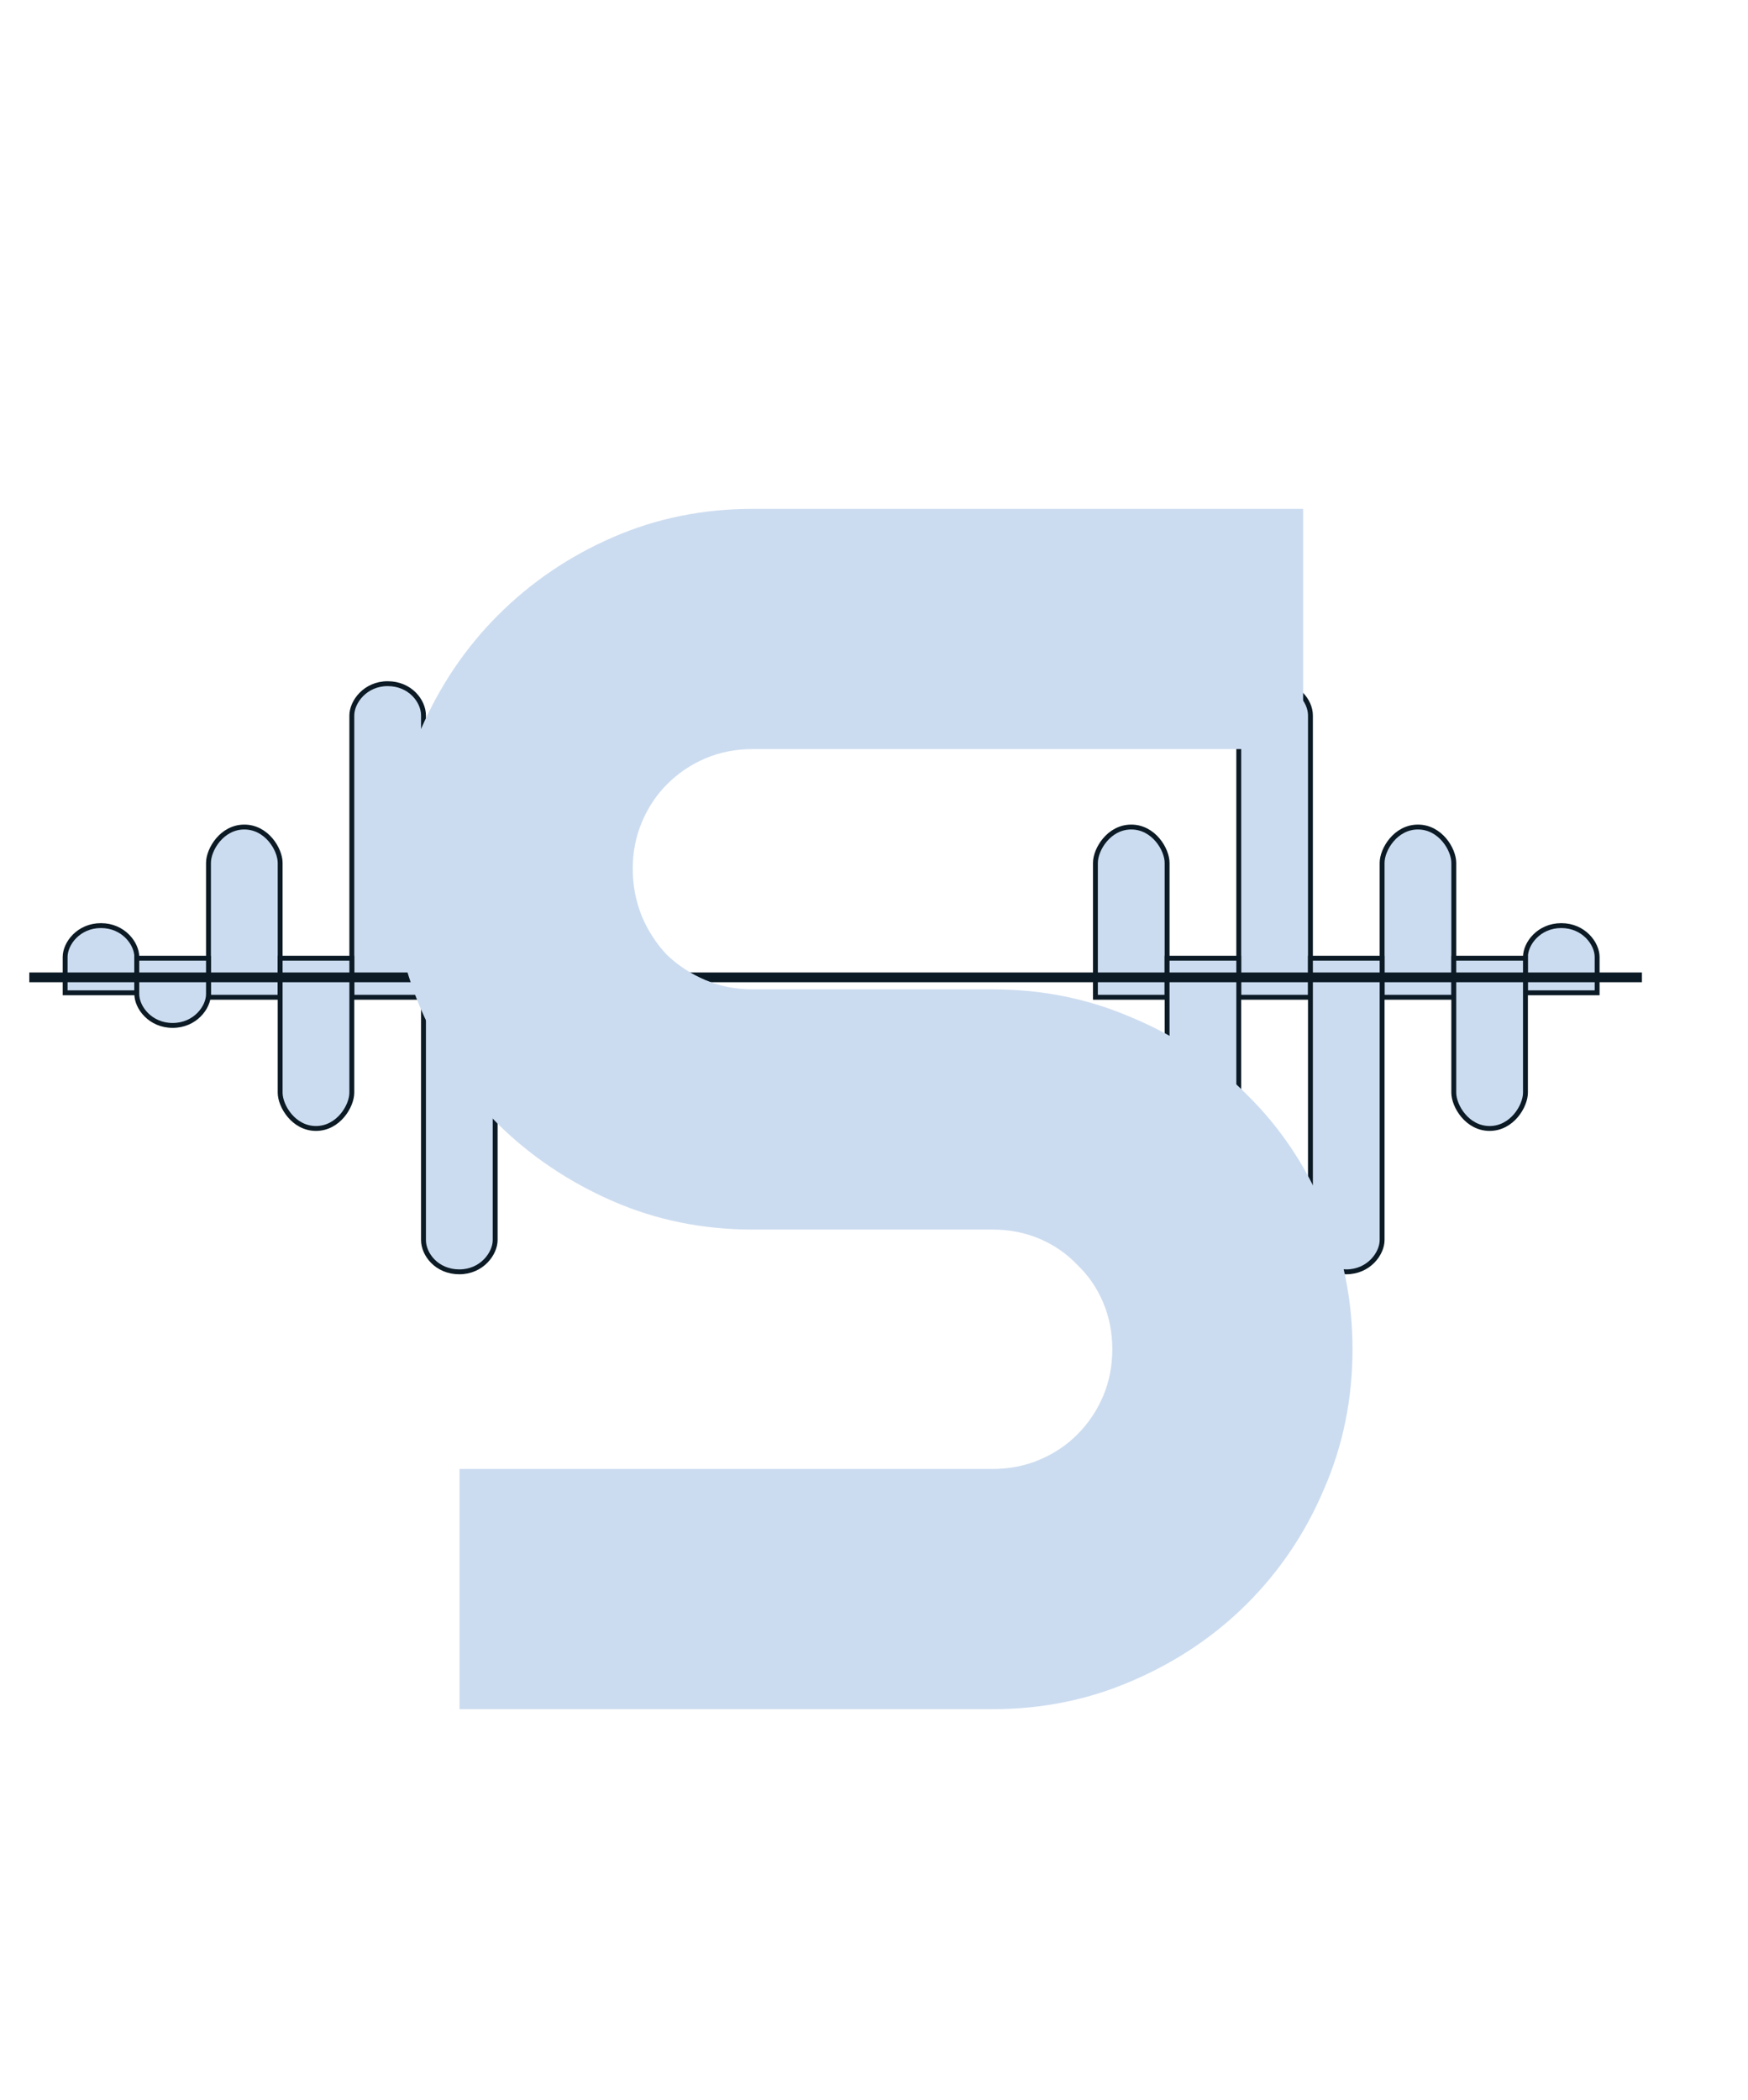 <svg width="179" height="215" viewBox="0 0 179 215" fill="none" xmlns="http://www.w3.org/2000/svg">
<g filter="url(#filter0_d_110_621)">
<path d="M156.211 95.982V99.651H163.55V95.982C163.55 94.606 162.174 92.771 159.881 92.771C157.587 92.771 156.211 94.606 156.211 95.982Z" fill="#CCDCF0"/>
<path d="M156.211 95.982V99.651H163.55V95.982C163.55 94.606 162.174 92.771 159.881 92.771C157.587 92.771 156.211 94.606 156.211 95.982Z" stroke="#0B1A24" stroke-width="0.5"/>
</g>
<g filter="url(#filter1_d_110_621)">
<path d="M141.532 86.349V100.11H148.872V86.349C148.872 84.972 147.496 82.679 145.202 82.679C142.908 82.679 141.532 84.972 141.532 86.349Z" fill="#CCDCF0"/>
<path d="M141.532 86.349V100.11H148.872V86.349C148.872 84.972 147.496 82.679 145.202 82.679C142.908 82.679 141.532 84.972 141.532 86.349Z" stroke="#0B1A24" stroke-width="0.5"/>
</g>
<g filter="url(#filter2_d_110_621)">
<path d="M126.853 71.257V100.11H134.193V71.257C134.193 69.768 132.817 68 130.523 68C128.229 68 126.853 69.862 126.853 71.257Z" fill="#CCDCF0"/>
<path d="M126.853 71.257V100.11H134.193V71.257C134.193 69.768 132.817 68 130.523 68C128.229 68 126.853 69.862 126.853 71.257Z" stroke="#0B1A24" stroke-width="0.5"/>
</g>
<g filter="url(#filter3_d_110_621)">
<path d="M112.174 86.349V100.11H119.514V86.349C119.514 84.972 118.138 82.679 115.844 82.679C113.55 82.679 112.174 84.972 112.174 86.349Z" fill="#CCDCF0"/>
<path d="M112.174 86.349V100.11H119.514V86.349C119.514 84.972 118.138 82.679 115.844 82.679C113.55 82.679 112.174 84.972 112.174 86.349Z" stroke="#0B1A24" stroke-width="0.5"/>
</g>
<g filter="url(#filter4_d_110_621)">
<path d="M50.706 86.349V100.11H58.046V86.349C58.046 84.972 56.67 82.679 54.376 82.679C52.083 82.679 50.706 84.972 50.706 86.349Z" fill="#CCDCF0"/>
<path d="M50.706 86.349V100.11H58.046V86.349C58.046 84.972 56.67 82.679 54.376 82.679C52.083 82.679 50.706 84.972 50.706 86.349Z" stroke="#0B1A24" stroke-width="0.5"/>
</g>
<g filter="url(#filter5_d_110_621)">
<path d="M36.028 71.257V100.11H43.367V71.257C43.367 69.768 41.991 68 39.697 68C37.404 68 36.028 69.862 36.028 71.257Z" fill="#CCDCF0"/>
<path d="M36.028 71.257V100.11H43.367V71.257C43.367 69.768 41.991 68 39.697 68C37.404 68 36.028 69.862 36.028 71.257Z" stroke="#0B1A24" stroke-width="0.5"/>
</g>
<g filter="url(#filter6_d_110_621)">
<path d="M21.349 86.349V100.11H28.688V86.349C28.688 84.972 27.312 82.679 25.018 82.679C22.725 82.679 21.349 84.972 21.349 86.349Z" fill="#CCDCF0"/>
<path d="M21.349 86.349V100.11H28.688V86.349C28.688 84.972 27.312 82.679 25.018 82.679C22.725 82.679 21.349 84.972 21.349 86.349Z" stroke="#0B1A24" stroke-width="0.5"/>
</g>
<g filter="url(#filter7_d_110_621)">
<path d="M6.67 95.982V99.651H14.009V95.982C14.009 94.606 12.633 92.771 10.339 92.771C8.046 92.771 6.67 94.606 6.67 95.982Z" fill="#CCDCF0"/>
<path d="M6.67 95.982V99.651H14.009V95.982C14.009 94.606 12.633 92.771 10.339 92.771C8.046 92.771 6.67 94.606 6.67 95.982Z" stroke="#0B1A24" stroke-width="0.5"/>
</g>
<g filter="url(#filter8_d_110_621)">
<path d="M156.211 113.872V100.11H148.871V113.872C148.871 115.248 150.248 117.541 152.541 117.541C154.835 117.541 156.211 115.248 156.211 113.872Z" fill="#CCDCF0"/>
<path d="M156.211 113.872V100.11H148.871V113.872C148.871 115.248 150.248 117.541 152.541 117.541C154.835 117.541 156.211 115.248 156.211 113.872Z" stroke="#0B1A24" stroke-width="0.5"/>
</g>
<g filter="url(#filter9_d_110_621)">
<path d="M141.532 128.963V100.11H134.193V128.963C134.193 130.452 135.569 132.22 137.863 132.22C140.156 132.22 141.532 130.359 141.532 128.963Z" fill="#CCDCF0"/>
<path d="M141.532 128.963V100.11H134.193V128.963C134.193 130.452 135.569 132.22 137.863 132.22C140.156 132.22 141.532 130.359 141.532 128.963Z" stroke="#0B1A24" stroke-width="0.5"/>
</g>
<g filter="url(#filter10_d_110_621)">
<path d="M126.853 113.872V100.11H119.514V113.872C119.514 115.248 120.89 117.541 123.184 117.541C125.477 117.541 126.853 115.248 126.853 113.872Z" fill="#CCDCF0"/>
<path d="M126.853 113.872V100.11H119.514V113.872C119.514 115.248 120.89 117.541 123.184 117.541C125.477 117.541 126.853 115.248 126.853 113.872Z" stroke="#0B1A24" stroke-width="0.5"/>
</g>
<g filter="url(#filter11_d_110_621)">
<path d="M50.706 128.963L50.706 100.11H43.367V128.963C43.367 130.452 44.743 132.22 47.037 132.22C49.33 132.22 50.706 130.359 50.706 128.963Z" fill="#CCDCF0"/>
<path d="M50.706 128.963L50.706 100.11H43.367V128.963C43.367 130.452 44.743 132.22 47.037 132.22C49.33 132.22 50.706 130.359 50.706 128.963Z" stroke="#0B1A24" stroke-width="0.5"/>
</g>
<g filter="url(#filter12_d_110_621)">
<path d="M36.028 113.872V100.11H28.688V113.872C28.688 115.248 30.064 117.541 32.358 117.541C34.651 117.541 36.028 115.248 36.028 113.872Z" fill="#CCDCF0"/>
<path d="M36.028 113.872V100.11H28.688V113.872C28.688 115.248 30.064 117.541 32.358 117.541C34.651 117.541 36.028 115.248 36.028 113.872Z" stroke="#0B1A24" stroke-width="0.5"/>
</g>
<g filter="url(#filter13_d_110_621)">
<path d="M21.349 103.78V100.11H14.009V103.78C14.009 105.156 15.385 106.991 17.679 106.991C19.973 106.991 21.349 105.156 21.349 103.78Z" fill="#CCDCF0"/>
<path d="M21.349 103.78V100.11H14.009V103.78C14.009 105.156 15.385 106.991 17.679 106.991C19.973 106.991 21.349 105.156 21.349 103.78Z" stroke="#0B1A24" stroke-width="0.5"/>
</g>
<line x1="3" y1="100.069" x2="168.138" y2="100.069" stroke="#0B1A24"/>
<g filter="url(#filter14_d_110_621)">
<path d="M40.199 86.955C40.199 81.87 41.171 77.099 43.113 72.643C45.056 68.186 47.684 64.301 50.998 60.987C54.369 57.616 58.283 54.96 62.739 53.017C67.196 51.074 71.966 50.103 77.051 50.103H133.443V74.7H77.051C75.337 74.7 73.737 75.014 72.252 75.642C70.766 76.271 69.452 77.156 68.31 78.299C67.224 79.385 66.367 80.67 65.739 82.156C65.11 83.641 64.796 85.241 64.796 86.955C64.796 88.669 65.11 90.297 65.739 91.84C66.367 93.326 67.224 94.64 68.31 95.782C69.452 96.868 70.766 97.725 72.252 98.353C73.737 98.982 75.337 99.296 77.051 99.296H101.648C106.733 99.296 111.504 100.267 115.96 102.21C120.474 104.095 124.387 106.724 127.701 110.095C131.072 113.408 133.7 117.322 135.586 121.836C137.528 126.292 138.5 131.063 138.5 136.148C138.5 141.233 137.528 146.004 135.586 150.46C133.7 154.917 131.072 158.831 127.701 162.202C124.387 165.515 120.474 168.144 115.96 170.086C111.504 172.029 106.733 173 101.648 173H47.056V148.403H101.648C103.362 148.403 104.962 148.089 106.447 147.461C107.933 146.832 109.218 145.975 110.304 144.89C111.446 143.747 112.332 142.433 112.961 140.947C113.589 139.462 113.903 137.862 113.903 136.148C113.903 134.434 113.589 132.834 112.961 131.349C112.332 129.863 111.446 128.578 110.304 127.492C109.218 126.349 107.933 125.464 106.447 124.835C104.962 124.207 103.362 123.893 101.648 123.893H77.051C71.966 123.893 67.196 122.921 62.739 120.979C58.283 119.036 54.369 116.408 50.998 113.094C47.684 109.723 45.056 105.81 43.113 101.353C41.171 96.839 40.199 92.04 40.199 86.955Z" fill="#CCDCF0"/>
</g>
<defs>
<filter id="filter0_d_110_621" x="149.961" y="88.521" width="19.839" height="19.381" filterUnits="userSpaceOnUse" color-interpolation-filters="sRGB">
<feFlood flood-opacity="0" result="BackgroundImageFix"/>
<feColorMatrix in="SourceAlpha" type="matrix" values="0 0 0 0 0 0 0 0 0 0 0 0 0 0 0 0 0 0 127 0" result="hardAlpha"/>
<feOffset dy="2"/>
<feGaussianBlur stdDeviation="3"/>
<feComposite in2="hardAlpha" operator="out"/>
<feColorMatrix type="matrix" values="0 0 0 0 0.083 0 0 0 0 0.083 0 0 0 0 0.083 0 0 0 0.9 0"/>
<feBlend mode="normal" in2="BackgroundImageFix" result="effect1_dropShadow_110_621"/>
<feBlend mode="normal" in="SourceGraphic" in2="effect1_dropShadow_110_621" result="shape"/>
</filter>
<filter id="filter1_d_110_621" x="135.282" y="78.429" width="19.839" height="29.931" filterUnits="userSpaceOnUse" color-interpolation-filters="sRGB">
<feFlood flood-opacity="0" result="BackgroundImageFix"/>
<feColorMatrix in="SourceAlpha" type="matrix" values="0 0 0 0 0 0 0 0 0 0 0 0 0 0 0 0 0 0 127 0" result="hardAlpha"/>
<feOffset dy="2"/>
<feGaussianBlur stdDeviation="3"/>
<feComposite in2="hardAlpha" operator="out"/>
<feColorMatrix type="matrix" values="0 0 0 0 0.083 0 0 0 0 0.083 0 0 0 0 0.083 0 0 0 0.9 0"/>
<feBlend mode="normal" in2="BackgroundImageFix" result="effect1_dropShadow_110_621"/>
<feBlend mode="normal" in="SourceGraphic" in2="effect1_dropShadow_110_621" result="shape"/>
</filter>
<filter id="filter2_d_110_621" x="120.603" y="63.75" width="19.839" height="44.61" filterUnits="userSpaceOnUse" color-interpolation-filters="sRGB">
<feFlood flood-opacity="0" result="BackgroundImageFix"/>
<feColorMatrix in="SourceAlpha" type="matrix" values="0 0 0 0 0 0 0 0 0 0 0 0 0 0 0 0 0 0 127 0" result="hardAlpha"/>
<feOffset dy="2"/>
<feGaussianBlur stdDeviation="3"/>
<feComposite in2="hardAlpha" operator="out"/>
<feColorMatrix type="matrix" values="0 0 0 0 0.083 0 0 0 0 0.083 0 0 0 0 0.083 0 0 0 0.9 0"/>
<feBlend mode="normal" in2="BackgroundImageFix" result="effect1_dropShadow_110_621"/>
<feBlend mode="normal" in="SourceGraphic" in2="effect1_dropShadow_110_621" result="shape"/>
</filter>
<filter id="filter3_d_110_621" x="105.924" y="78.429" width="19.839" height="29.931" filterUnits="userSpaceOnUse" color-interpolation-filters="sRGB">
<feFlood flood-opacity="0" result="BackgroundImageFix"/>
<feColorMatrix in="SourceAlpha" type="matrix" values="0 0 0 0 0 0 0 0 0 0 0 0 0 0 0 0 0 0 127 0" result="hardAlpha"/>
<feOffset dy="2"/>
<feGaussianBlur stdDeviation="3"/>
<feComposite in2="hardAlpha" operator="out"/>
<feColorMatrix type="matrix" values="0 0 0 0 0.083 0 0 0 0 0.083 0 0 0 0 0.083 0 0 0 0.9 0"/>
<feBlend mode="normal" in2="BackgroundImageFix" result="effect1_dropShadow_110_621"/>
<feBlend mode="normal" in="SourceGraphic" in2="effect1_dropShadow_110_621" result="shape"/>
</filter>
<filter id="filter4_d_110_621" x="44.456" y="78.429" width="19.839" height="29.931" filterUnits="userSpaceOnUse" color-interpolation-filters="sRGB">
<feFlood flood-opacity="0" result="BackgroundImageFix"/>
<feColorMatrix in="SourceAlpha" type="matrix" values="0 0 0 0 0 0 0 0 0 0 0 0 0 0 0 0 0 0 127 0" result="hardAlpha"/>
<feOffset dy="2"/>
<feGaussianBlur stdDeviation="3"/>
<feComposite in2="hardAlpha" operator="out"/>
<feColorMatrix type="matrix" values="0 0 0 0 0.083 0 0 0 0 0.083 0 0 0 0 0.083 0 0 0 0.9 0"/>
<feBlend mode="normal" in2="BackgroundImageFix" result="effect1_dropShadow_110_621"/>
<feBlend mode="normal" in="SourceGraphic" in2="effect1_dropShadow_110_621" result="shape"/>
</filter>
<filter id="filter5_d_110_621" x="29.778" y="63.75" width="19.839" height="44.61" filterUnits="userSpaceOnUse" color-interpolation-filters="sRGB">
<feFlood flood-opacity="0" result="BackgroundImageFix"/>
<feColorMatrix in="SourceAlpha" type="matrix" values="0 0 0 0 0 0 0 0 0 0 0 0 0 0 0 0 0 0 127 0" result="hardAlpha"/>
<feOffset dy="2"/>
<feGaussianBlur stdDeviation="3"/>
<feComposite in2="hardAlpha" operator="out"/>
<feColorMatrix type="matrix" values="0 0 0 0 0.083 0 0 0 0 0.083 0 0 0 0 0.083 0 0 0 0.9 0"/>
<feBlend mode="normal" in2="BackgroundImageFix" result="effect1_dropShadow_110_621"/>
<feBlend mode="normal" in="SourceGraphic" in2="effect1_dropShadow_110_621" result="shape"/>
</filter>
<filter id="filter6_d_110_621" x="15.099" y="78.429" width="19.839" height="29.931" filterUnits="userSpaceOnUse" color-interpolation-filters="sRGB">
<feFlood flood-opacity="0" result="BackgroundImageFix"/>
<feColorMatrix in="SourceAlpha" type="matrix" values="0 0 0 0 0 0 0 0 0 0 0 0 0 0 0 0 0 0 127 0" result="hardAlpha"/>
<feOffset dy="2"/>
<feGaussianBlur stdDeviation="3"/>
<feComposite in2="hardAlpha" operator="out"/>
<feColorMatrix type="matrix" values="0 0 0 0 0.083 0 0 0 0 0.083 0 0 0 0 0.083 0 0 0 0.9 0"/>
<feBlend mode="normal" in2="BackgroundImageFix" result="effect1_dropShadow_110_621"/>
<feBlend mode="normal" in="SourceGraphic" in2="effect1_dropShadow_110_621" result="shape"/>
</filter>
<filter id="filter7_d_110_621" x="0.42" y="88.521" width="19.839" height="19.381" filterUnits="userSpaceOnUse" color-interpolation-filters="sRGB">
<feFlood flood-opacity="0" result="BackgroundImageFix"/>
<feColorMatrix in="SourceAlpha" type="matrix" values="0 0 0 0 0 0 0 0 0 0 0 0 0 0 0 0 0 0 127 0" result="hardAlpha"/>
<feOffset dy="2"/>
<feGaussianBlur stdDeviation="3"/>
<feComposite in2="hardAlpha" operator="out"/>
<feColorMatrix type="matrix" values="0 0 0 0 0.083 0 0 0 0 0.083 0 0 0 0 0.083 0 0 0 0.9 0"/>
<feBlend mode="normal" in2="BackgroundImageFix" result="effect1_dropShadow_110_621"/>
<feBlend mode="normal" in="SourceGraphic" in2="effect1_dropShadow_110_621" result="shape"/>
</filter>
<filter id="filter8_d_110_621" x="142.622" y="91.86" width="19.839" height="29.931" filterUnits="userSpaceOnUse" color-interpolation-filters="sRGB">
<feFlood flood-opacity="0" result="BackgroundImageFix"/>
<feColorMatrix in="SourceAlpha" type="matrix" values="0 0 0 0 0 0 0 0 0 0 0 0 0 0 0 0 0 0 127 0" result="hardAlpha"/>
<feOffset dy="-2"/>
<feGaussianBlur stdDeviation="3"/>
<feComposite in2="hardAlpha" operator="out"/>
<feColorMatrix type="matrix" values="0 0 0 0 0.083 0 0 0 0 0.083 0 0 0 0 0.083 0 0 0 0.9 0"/>
<feBlend mode="normal" in2="BackgroundImageFix" result="effect1_dropShadow_110_621"/>
<feBlend mode="normal" in="SourceGraphic" in2="effect1_dropShadow_110_621" result="shape"/>
</filter>
<filter id="filter9_d_110_621" x="127.943" y="91.86" width="19.839" height="44.61" filterUnits="userSpaceOnUse" color-interpolation-filters="sRGB">
<feFlood flood-opacity="0" result="BackgroundImageFix"/>
<feColorMatrix in="SourceAlpha" type="matrix" values="0 0 0 0 0 0 0 0 0 0 0 0 0 0 0 0 0 0 127 0" result="hardAlpha"/>
<feOffset dy="-2"/>
<feGaussianBlur stdDeviation="3"/>
<feComposite in2="hardAlpha" operator="out"/>
<feColorMatrix type="matrix" values="0 0 0 0 0.083 0 0 0 0 0.083 0 0 0 0 0.083 0 0 0 0.9 0"/>
<feBlend mode="normal" in2="BackgroundImageFix" result="effect1_dropShadow_110_621"/>
<feBlend mode="normal" in="SourceGraphic" in2="effect1_dropShadow_110_621" result="shape"/>
</filter>
<filter id="filter10_d_110_621" x="113.264" y="91.86" width="19.839" height="29.931" filterUnits="userSpaceOnUse" color-interpolation-filters="sRGB">
<feFlood flood-opacity="0" result="BackgroundImageFix"/>
<feColorMatrix in="SourceAlpha" type="matrix" values="0 0 0 0 0 0 0 0 0 0 0 0 0 0 0 0 0 0 127 0" result="hardAlpha"/>
<feOffset dy="-2"/>
<feGaussianBlur stdDeviation="3"/>
<feComposite in2="hardAlpha" operator="out"/>
<feColorMatrix type="matrix" values="0 0 0 0 0.083 0 0 0 0 0.083 0 0 0 0 0.083 0 0 0 0.9 0"/>
<feBlend mode="normal" in2="BackgroundImageFix" result="effect1_dropShadow_110_621"/>
<feBlend mode="normal" in="SourceGraphic" in2="effect1_dropShadow_110_621" result="shape"/>
</filter>
<filter id="filter11_d_110_621" x="37.117" y="91.86" width="19.839" height="44.61" filterUnits="userSpaceOnUse" color-interpolation-filters="sRGB">
<feFlood flood-opacity="0" result="BackgroundImageFix"/>
<feColorMatrix in="SourceAlpha" type="matrix" values="0 0 0 0 0 0 0 0 0 0 0 0 0 0 0 0 0 0 127 0" result="hardAlpha"/>
<feOffset dy="-2"/>
<feGaussianBlur stdDeviation="3"/>
<feComposite in2="hardAlpha" operator="out"/>
<feColorMatrix type="matrix" values="0 0 0 0 0.083 0 0 0 0 0.083 0 0 0 0 0.083 0 0 0 0.9 0"/>
<feBlend mode="normal" in2="BackgroundImageFix" result="effect1_dropShadow_110_621"/>
<feBlend mode="normal" in="SourceGraphic" in2="effect1_dropShadow_110_621" result="shape"/>
</filter>
<filter id="filter12_d_110_621" x="22.438" y="91.86" width="19.839" height="29.931" filterUnits="userSpaceOnUse" color-interpolation-filters="sRGB">
<feFlood flood-opacity="0" result="BackgroundImageFix"/>
<feColorMatrix in="SourceAlpha" type="matrix" values="0 0 0 0 0 0 0 0 0 0 0 0 0 0 0 0 0 0 127 0" result="hardAlpha"/>
<feOffset dy="-2"/>
<feGaussianBlur stdDeviation="3"/>
<feComposite in2="hardAlpha" operator="out"/>
<feColorMatrix type="matrix" values="0 0 0 0 0.083 0 0 0 0 0.083 0 0 0 0 0.083 0 0 0 0.9 0"/>
<feBlend mode="normal" in2="BackgroundImageFix" result="effect1_dropShadow_110_621"/>
<feBlend mode="normal" in="SourceGraphic" in2="effect1_dropShadow_110_621" result="shape"/>
</filter>
<filter id="filter13_d_110_621" x="7.759" y="91.86" width="19.839" height="19.381" filterUnits="userSpaceOnUse" color-interpolation-filters="sRGB">
<feFlood flood-opacity="0" result="BackgroundImageFix"/>
<feColorMatrix in="SourceAlpha" type="matrix" values="0 0 0 0 0 0 0 0 0 0 0 0 0 0 0 0 0 0 127 0" result="hardAlpha"/>
<feOffset dy="-2"/>
<feGaussianBlur stdDeviation="3"/>
<feComposite in2="hardAlpha" operator="out"/>
<feColorMatrix type="matrix" values="0 0 0 0 0.083 0 0 0 0 0.083 0 0 0 0 0.083 0 0 0 0.9 0"/>
<feBlend mode="normal" in2="BackgroundImageFix" result="effect1_dropShadow_110_621"/>
<feBlend mode="normal" in="SourceGraphic" in2="effect1_dropShadow_110_621" result="shape"/>
</filter>
<filter id="filter14_d_110_621" x="0.199" y="12.103" width="178.3" height="202.897" filterUnits="userSpaceOnUse" color-interpolation-filters="sRGB">
<feFlood flood-opacity="0" result="BackgroundImageFix"/>
<feColorMatrix in="SourceAlpha" type="matrix" values="0 0 0 0 0 0 0 0 0 0 0 0 0 0 0 0 0 0 127 0" result="hardAlpha"/>
<feOffset dy="2"/>
<feGaussianBlur stdDeviation="20"/>
<feComposite in2="hardAlpha" operator="out"/>
<feColorMatrix type="matrix" values="0 0 0 0 0 0 0 0 0 0 0 0 0 0 0 0 0 0 0.7 0"/>
<feBlend mode="normal" in2="BackgroundImageFix" result="effect1_dropShadow_110_621"/>
<feBlend mode="normal" in="SourceGraphic" in2="effect1_dropShadow_110_621" result="shape"/>
</filter>
</defs>
</svg>
